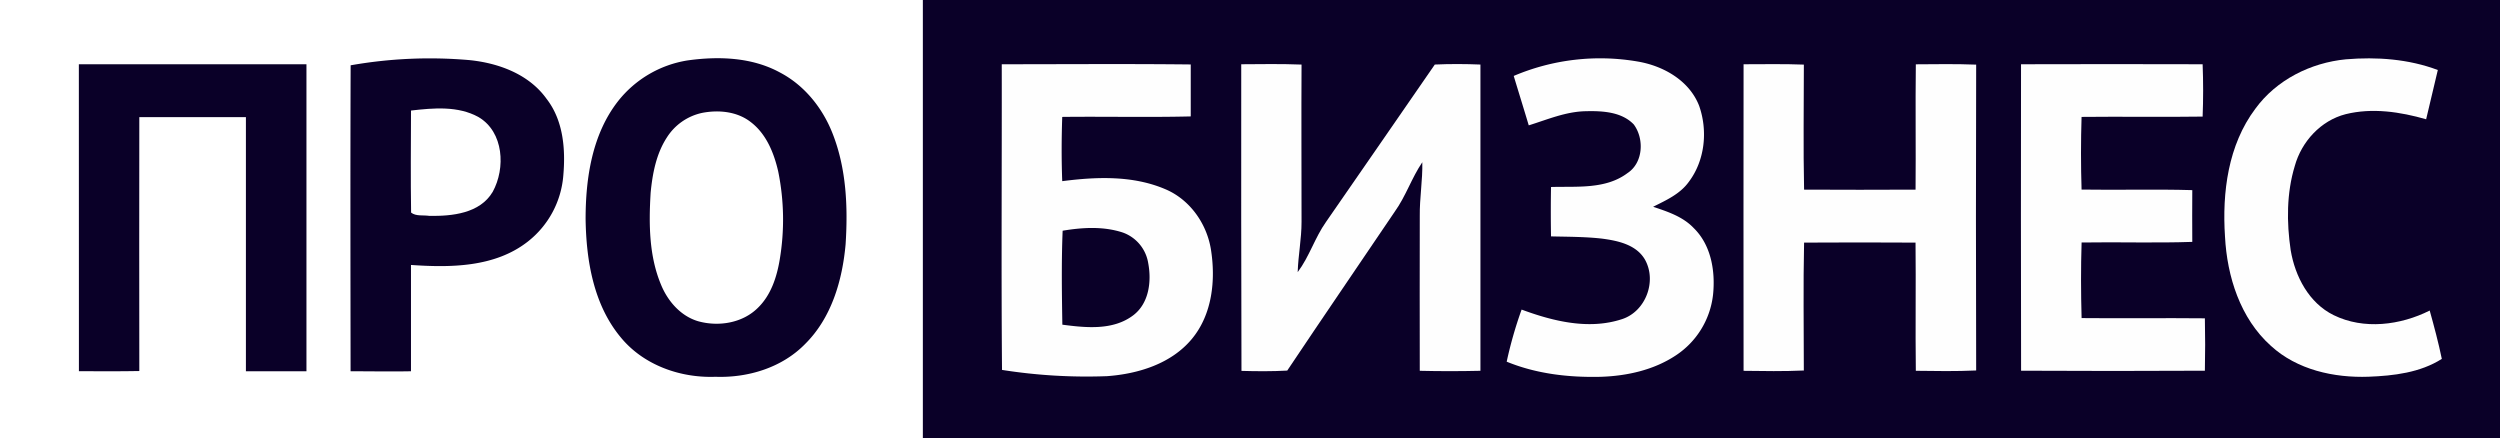 <svg id="Слой_1" data-name="Слой 1" xmlns="http://www.w3.org/2000/svg" viewBox="0 0 856 150.01"><rect x="0" y="0" width="856" height="150.01" fill="#808080" stroke="none"/><defs><style>.cls-1{fill:#fff;}.cls-2{fill:#0a0028;}.cls-3{fill:#fefefe;}</style></defs><title>pro-business</title><path class="cls-1" d="M81,90H397V240H81Z" transform="translate(-81 -90)"/><path class="cls-2" d="M397,90q270,0,540,0Q937,165,937,240q-270,.1-540,0Z" transform="translate(-81 -90)"/><path class="cls-2" d="M201.06,112.36a156.08,156.08,0,0,1,40.66-1.78c10,1,20.41,4.83,26.43,13.27,5.74,7.39,6.52,17.22,5.73,26.22a31.92,31.92,0,0,1-12.16,22.65c-11.27,8.83-26.42,8.95-40,8q0,18.19,0,36.4c-6.89.13-13.79,0-20.68,0C201,182.21,200.93,147.28,201.06,112.36Z" transform="translate(-81 -90)"/><path class="cls-2" d="M316.41,110.69c10.62-1.49,22.07-1.11,31.68,4.15,8.38,4.39,14.6,12.19,18,20.91,4.72,12,5.26,25.12,4.45,37.84-1.1,12.35-4.8,25.19-13.83,34.15-7.91,8.13-19.58,11.68-30.74,11.27-12.07.45-24.66-4-32.46-13.54-9.31-11.21-11.79-26.32-12-40.47,0-14,2.23-29,11.1-40.34A37.83,37.83,0,0,1,316.41,110.69Z" transform="translate(-81 -90)"/><path class="cls-3" d="M599.3,116a75.66,75.66,0,0,1,42.58-4.91c8.75,1.51,17.58,6.54,20.91,15.16,3,8.52,2,18.65-3.53,26-3,4.19-7.78,6.31-12.23,8.55,5,1.67,10.2,3.38,13.9,7.29,6,5.86,7.45,14.84,6.61,22.86a28.66,28.66,0,0,1-12.8,20.78c-7.57,5-16.72,7-25.68,7.29-10.91.26-22-1-32.17-5.18A141,141,0,0,1,602,196c10.8,4,23,7,34.33,3.29,8.14-2.61,12.06-13,7.9-20.4-3-5.18-9.37-6.49-14.82-7.2-5.76-.64-11.56-.61-17.34-.75q-.15-8.46,0-16.91c8.8-.27,18.7.87,26.19-4.77,5.4-3.54,5.78-11.77,2.13-16.66-4.17-4.34-10.78-4.66-16.43-4.52-6.82.12-13.12,2.85-19.52,4.84C602.76,127.28,601,121.66,599.3,116Z" transform="translate(-81 -90)"/><path class="cls-3" d="M853.23,127.23c7.2-9.87,18.93-15.76,31-16.92,10.57-.89,21.48-.11,31.48,3.66-1.3,5.63-2.65,11.25-4,16.87-8.88-2.55-18.44-4-27.54-1.75-8.52,2.17-15.11,9.38-17.43,17.73-2.83,9.3-2.82,19.3-1.41,28.85,1.51,9,6.25,18.07,14.71,22.23,10.33,5.08,22.86,3.47,32.89-1.57,1.53,5.48,3,11,4.15,16.55-7.43,4.72-16.45,5.78-25.05,6.11-11.87.43-24.53-2.36-33.48-10.58-10.48-9.38-15-23.71-15.71-37.42C841.84,155.87,843.89,139.67,853.23,127.23Z" transform="translate(-81 -90)"/><path class="cls-2" d="M108,112q39,0,77.93,0,0,52.56,0,105.11-10.36,0-20.73,0,0-43.49,0-87H128.7q-.06,43.47,0,86.93c-6.89.14-13.79.06-20.68.06Q108,164.56,108,112Z" transform="translate(-81 -90)"/><path class="cls-3" d="M424,112c21.57,0,43.14-.17,64.71.07,0,5.93,0,11.86,0,17.79-14.66.36-29.32,0-44,.17-.25,7.33-.28,14.67,0,22,11.76-1.52,24.25-2,35.37,2.78,8.27,3.52,14,11.6,15.5,20.35,1.73,10.56.57,22.42-6.51,30.92s-18.39,11.95-29.07,12.72a186.08,186.08,0,0,1-35.91-2.14C423.8,181.81,424.06,146.92,424,112Z" transform="translate(-81 -90)"/><path class="cls-3" d="M506,112c6.88-.05,13.77-.16,20.65.11-.1,18,0,35.93,0,53.9,0,5.75-1.14,11.42-1.32,17.17,4-5.32,5.88-11.81,9.71-17.21,12.47-17.92,24.8-35.93,37.24-53.87,5.2-.24,10.41-.21,15.62,0q0,52.42,0,104.86c-6.93.16-13.85.17-20.77,0-.07-17.65,0-35.3,0-52.95-.08-6.17,1-12.29.87-18.46-3.65,5.36-5.65,11.65-9.44,16.93-12.26,18.14-24.64,36.21-36.81,54.41-5.22.29-10.45.25-15.67.1Q505.94,164.5,506,112Z" transform="translate(-81 -90)"/><path class="cls-3" d="M678,112c6.88,0,13.76-.15,20.64.12,0,14.27-.23,28.54.08,42.81q19.08.1,38.17,0c.13-14.3-.09-28.61.09-42.91,6.88-.05,13.77-.16,20.66.11q-.15,52.35,0,104.72c-6.89.31-13.78.21-20.66.11-.19-14.63.06-29.26-.1-43.89-12.72-.09-25.44-.07-38.16,0-.32,14.59-.09,29.19-.09,43.79-6.87.31-13.75.21-20.63.11Q677.94,164.51,678,112Z" transform="translate(-81 -90)"/><path class="cls-3" d="M773,112q31.08-.09,62.18,0,.35,9,0,17.92c-13.82.21-27.64-.05-41.45.11q-.39,12.43,0,24.88c12.63.2,25.28-.18,37.91.19q-.06,8.85,0,17.72c-12.63.44-25.27,0-37.9.21-.27,8.62-.24,17.25,0,25.88,14.07.14,28.14-.06,42.21.08q.19,9,0,17.94-31.46.17-62.93,0Q772.92,164.51,773,112Z" transform="translate(-81 -90)"/><path class="cls-1" d="M221.73,127.85c7.68-.88,16.11-1.66,23.14,2.25,8.64,5.1,9.28,17.5,4.83,25.59-4.39,7.42-13.95,8.36-21.74,8.22-2-.32-4.53.22-6.2-1.12C221.58,151.15,221.69,139.49,221.73,127.85Z" transform="translate(-81 -90)"/><path class="cls-1" d="M321.42,128.65c5.67-1.1,12.06-.49,16.72,3.21,5.28,4.06,7.89,10.58,9.33,16.9a82.6,82.6,0,0,1,.51,30.11c-1,6-3,12.22-7.53,16.58-5.28,5.22-13.51,6.49-20.48,4.52-5.92-1.78-10.28-6.81-12.59-12.38-4.19-9.94-4.24-21-3.6-31.6.63-6.49,1.88-13.19,5.46-18.77A19,19,0,0,1,321.42,128.65Z" transform="translate(-81 -90)"/><path class="cls-2" d="M444.85,169c6.77-1.14,13.89-1.56,20.51.59a13.35,13.35,0,0,1,8.78,10.46c1.2,6.27.3,13.8-5.12,17.91-6.91,5.24-16.2,4.27-24.27,3.21C444.58,190.46,444.41,179.73,444.85,169Z" transform="translate(-81 -90)"/></svg>